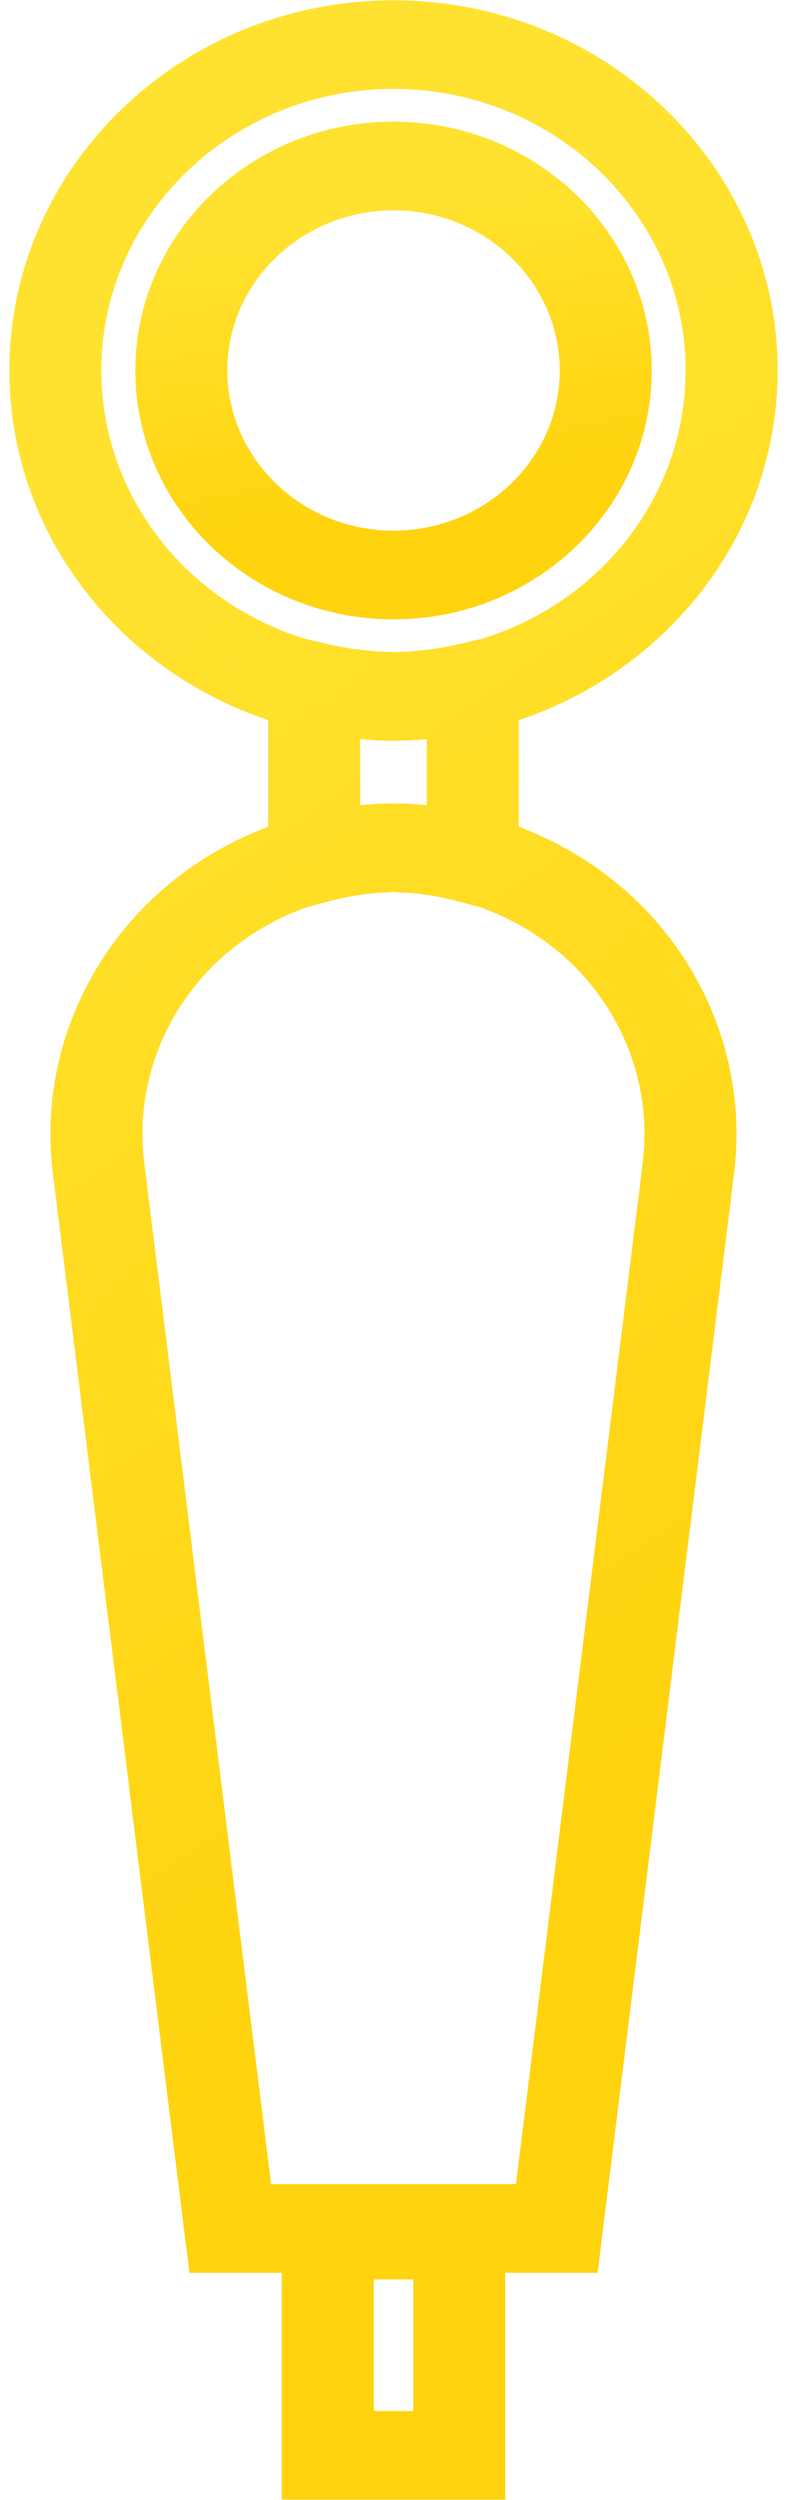 <?xml version="1.0" encoding="UTF-8" standalone="no"?>
<svg width="23px" height="73px" viewBox="0 0 23 73" version="1.1" xmlns="http://www.w3.org/2000/svg" xmlns:xlink="http://www.w3.org/1999/xlink" xmlns:sketch="http://www.bohemiancoding.com/sketch/ns">
    <!-- Generator: Sketch 3.4 (15575) - http://www.bohemiancoding.com/sketch -->
    <title>Group Copy</title>
    <desc>Created with Sketch.</desc>
    <defs>
        <linearGradient x1="46.718%" y1="17.35%" x2="58.629%" y2="76.459%" id="linearGradient-1">
            <stop stop-color="#FFE22F" offset="0%"></stop>
            <stop stop-color="#FFD30E" offset="100%"></stop>
        </linearGradient>
    </defs>
    <g id="design" stroke="none" stroke-width="1" fill="none" fill-rule="evenodd" sketch:type="MSPage">
        <g id="desktop" sketch:type="MSArtboardGroup" transform="translate(-729, -3497)" fill="url(#linearGradient-1)">
            <g id="Group-Copy" sketch:type="MSLayerGroup" transform="translate(729, 3497)">
                <path d="M11.501,18.086 C15.661,18.086 19.047,14.827 19.047,10.819 C19.047,6.812 15.661,3.552 11.501,3.552 C7.341,3.552 3.955,6.812 3.955,10.819 C3.955,14.826 7.34,18.086 11.501,18.086 L11.501,18.086 Z M11.501,6.142 C14.179,6.142 16.358,8.24 16.358,10.819 C16.358,13.398 14.179,15.496 11.501,15.496 C8.823,15.496 6.644,13.397 6.644,10.819 C6.643,8.24 8.822,6.142 11.501,6.142 L11.501,6.142 Z" id="Shape" sketch:type="MSShapeGroup"></path>
                <path d="M15.161,24.142 L15.161,21.029 C19.556,19.562 22.726,15.545 22.726,10.819 C22.726,4.858 17.69,0.009 11.5,0.009 C5.309,0.009 0.273,4.858 0.273,10.819 C0.273,15.545 3.443,19.563 7.839,21.029 L7.839,24.141 C6.368,24.697 5.034,25.574 3.968,26.743 C2.065,28.828 1.187,31.605 1.556,34.346 L5.536,66.369 L8.234,66.369 L8.234,72.991 L14.766,72.991 L14.766,66.369 L17.464,66.369 L21.441,34.359 C21.813,31.605 20.934,28.829 19.031,26.743 C17.966,25.575 16.631,24.698 15.161,24.142 L15.161,24.142 Z M12.078,70.403 L10.924,70.403 L10.924,66.56 L12.078,66.56 L12.078,70.403 L12.078,70.403 Z M2.962,10.819 C2.962,6.286 6.792,2.597 11.5,2.597 C16.208,2.597 20.037,6.286 20.037,10.819 C20.037,14.48 17.54,17.586 14.101,18.649 L13.501,18.788 C12.818,18.946 12.227,19.023 11.642,19.035 C11.594,19.036 11.548,19.041 11.5,19.041 C11.452,19.041 11.406,19.036 11.358,19.035 C10.773,19.023 10.181,18.946 9.499,18.788 L8.899,18.649 C5.46,17.586 2.962,14.48 2.962,10.819 L2.962,10.819 Z M10.528,21.583 C10.85,21.61 11.172,21.63 11.5,21.63 C11.828,21.63 12.15,21.609 12.472,21.583 L12.472,23.511 C12.15,23.481 11.826,23.461 11.5,23.461 C11.174,23.461 10.85,23.481 10.528,23.511 L10.528,21.583 L10.528,21.583 Z M18.773,34.038 L15.078,63.779 L7.923,63.779 L4.225,34.025 C3.952,32.01 4.596,29.978 5.988,28.452 C6.805,27.557 7.836,26.894 8.972,26.491 L9.544,26.338 C10.19,26.165 10.738,26.081 11.277,26.061 C11.351,26.059 11.424,26.049 11.499,26.049 C11.574,26.049 11.648,26.059 11.721,26.061 C12.261,26.082 12.808,26.165 13.454,26.338 L14.025,26.49 C15.161,26.893 16.193,27.557 17.01,28.452 C18.404,29.978 19.048,32.011 18.773,34.038 L18.773,34.038 Z" id="Shape" sketch:type="MSShapeGroup"></path>
            </g>
        </g>
    </g>
</svg>
